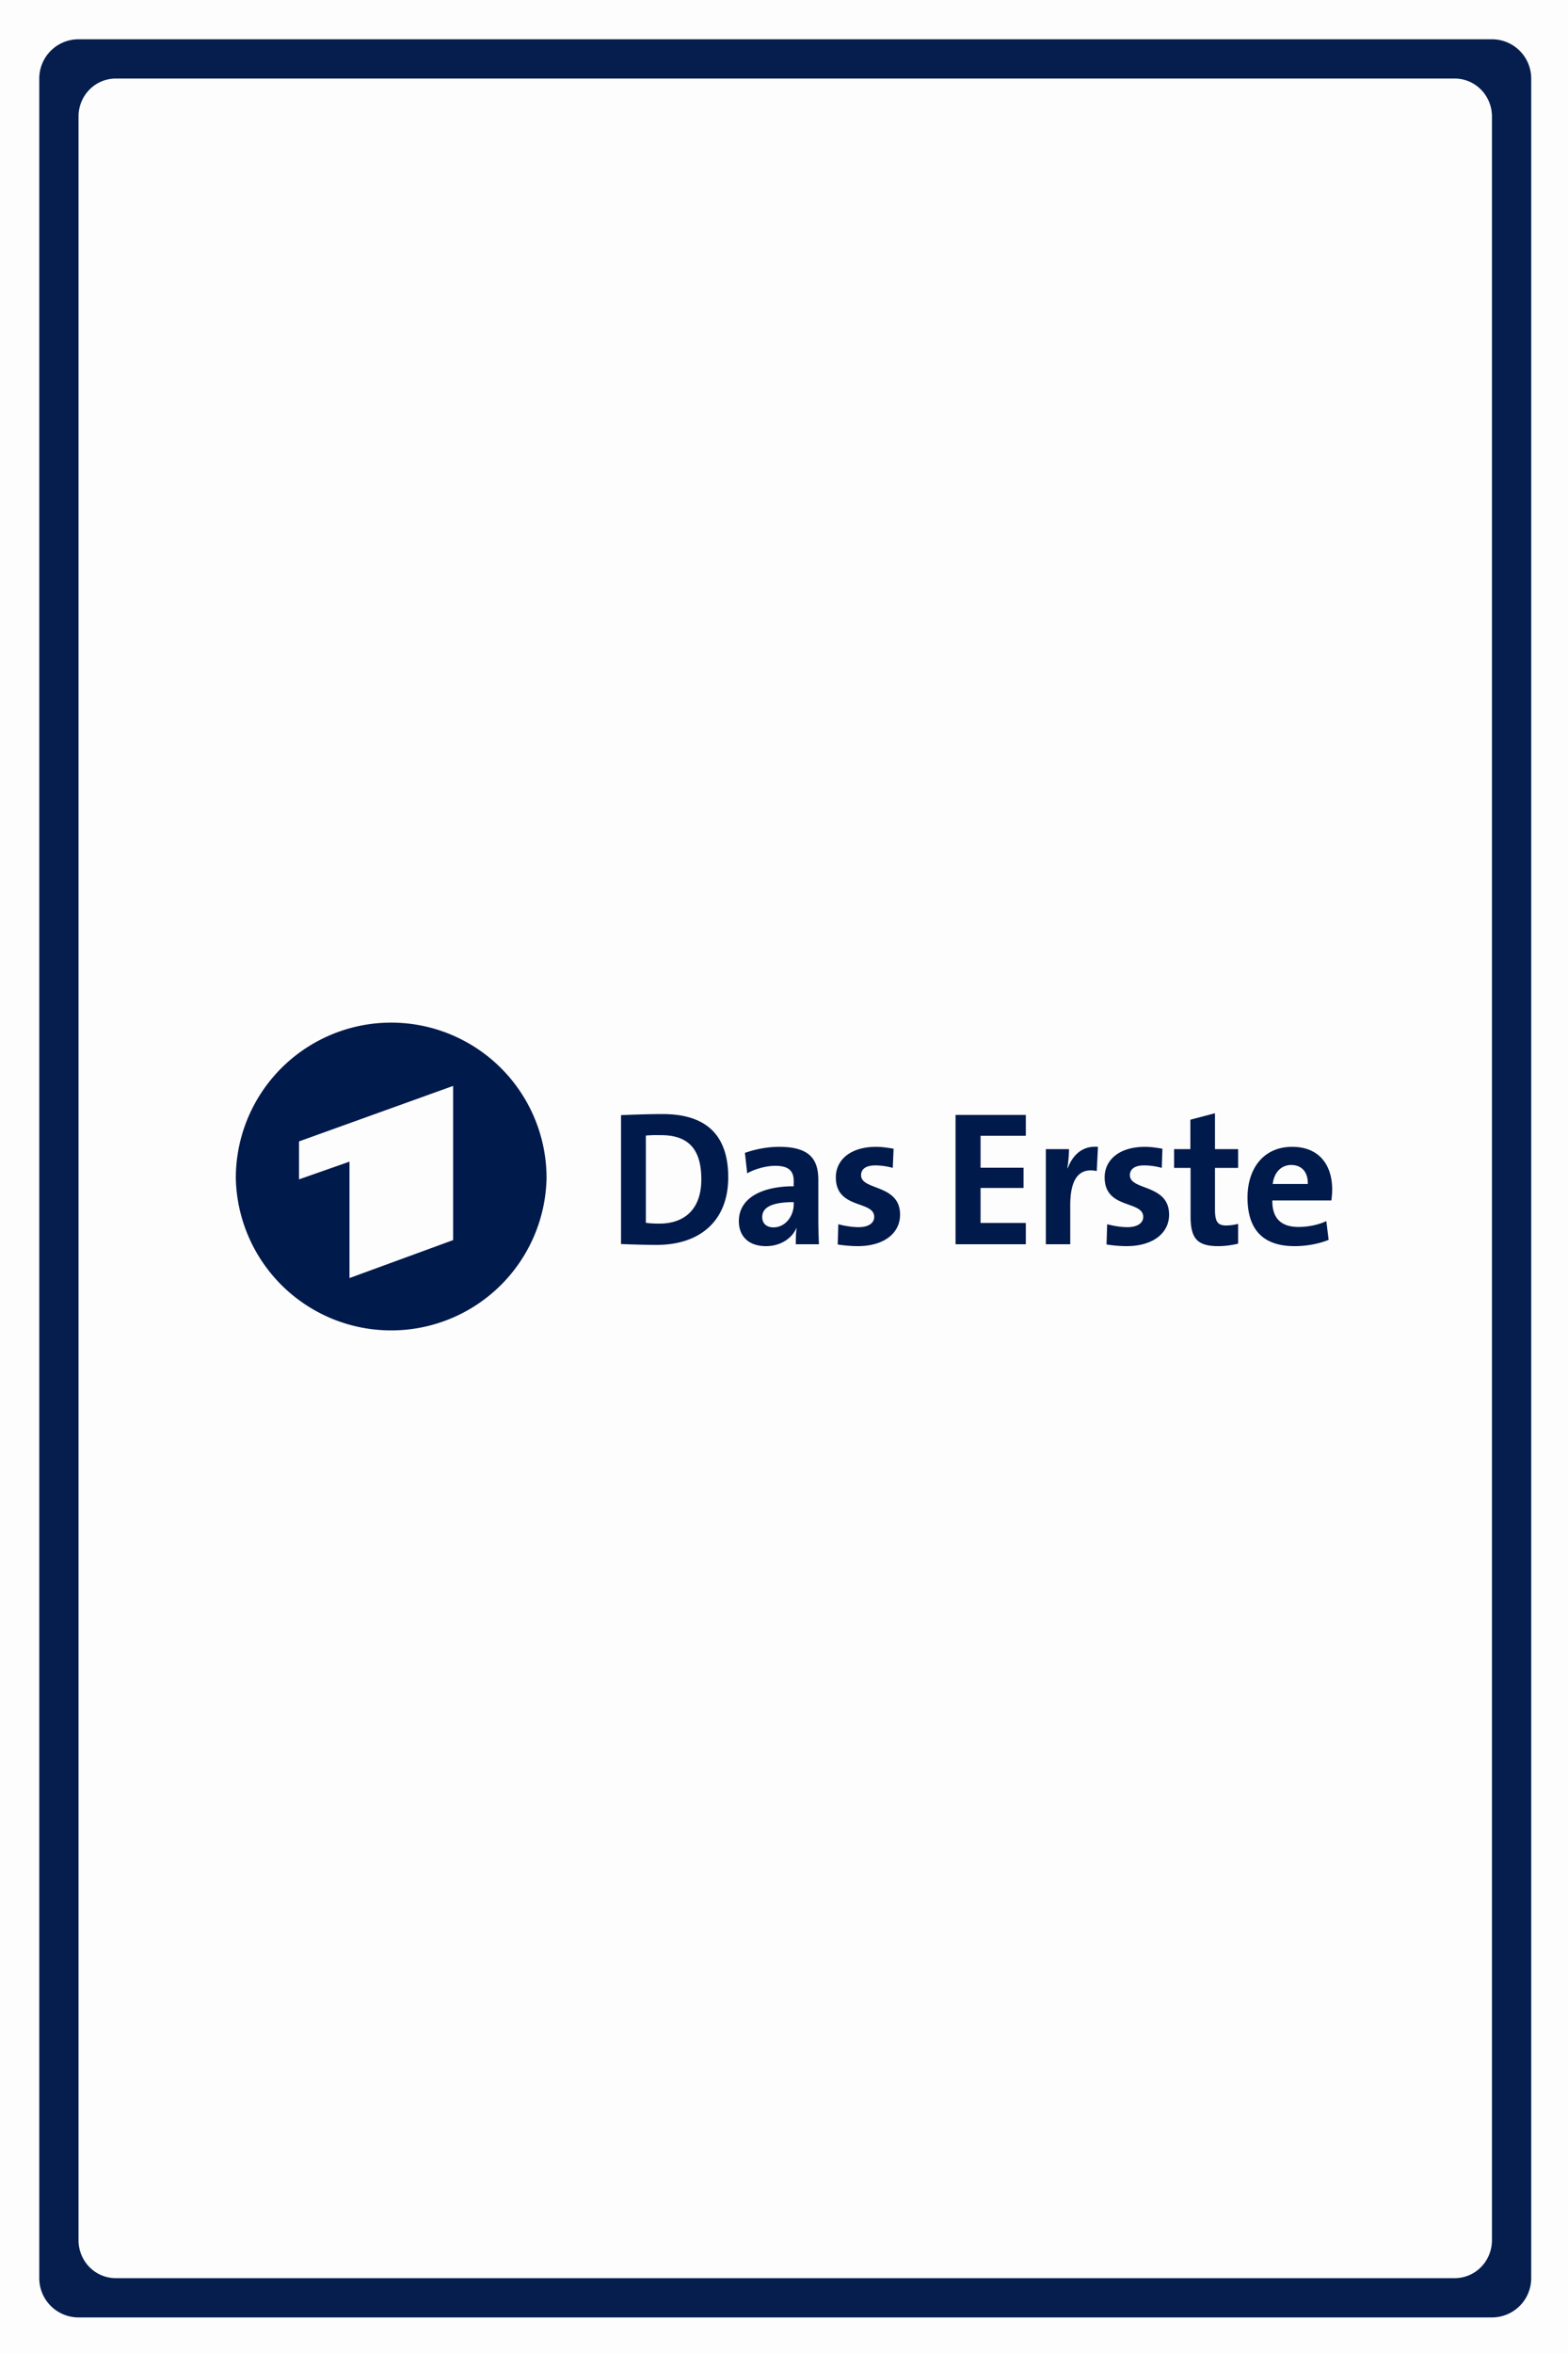 <svg width="1000" height="1500" viewBox="0 0 264.583 396.875" version="1.1" id="svg8" xmlns="http://www.w3.org/2000/svg">
    <rect x="0" y="0" width="264.583" height="396.875" fill="#808080" stroke="none"/>
    <g id="layer1">
        <path style="opacity:.98;fill:#fff;fill-opacity:1;stroke-width:2.646" id="rect841" d="M0 0h264.583v396.875H0z"/>
        <path id="rect3410" style="opacity:.98;fill:#001a4b;fill-opacity:1;stroke-width:46.344" d="M49.832 25A25 25 0 0 0 25 50v1400a25 25 0 0 0 25 25h900a25 25 0 0 0 25-25V50a25 25 0 0 0-25-25H50a25 25 0 0 0-.168 0zm23.711 25a23.684 24.138 0 0 1 .14 0h852.633A23.684 24.138 0 0 1 950 74.139V1425.86a23.684 24.138 0 0 1-23.684 24.14H73.684A23.684 24.138 0 0 1 50 1425.861V74.14A23.684 24.138 0 0 1 73.543 50z" transform="scale(.265)"/>
        <path id="path3054-4" d="M65.235 172.495a26.222 26.222 0 0 0-25.443 26.217 26.222 26.222 0 0 0 52.433 0 26.222 26.222 0 0 0-26.992-26.217zm11.225 10.663v26.006l-17.489 6.405v-19.637l-8.516 2.991v-6.405l26.006-9.36zm128.555 4.61-4.153 1.091v4.962h-2.745v3.167h2.78v8.164c0 3.746 1.128 5.032 4.68 5.032 1.131 0 2.31-.163 3.344-.422v-3.343a7.922 7.922 0 0 1-2.006.281c-1.42 0-1.9-.607-1.9-2.674v-7.038h3.906v-3.167h-3.906v-6.053zm-93.184.141c-2.68 0-5.327.112-7.038.176v21.747c1.84.065 3.792.14 6.052.14 7.105 0 12.036-3.909 12.036-11.4 0-7.655-4.3-10.664-11.05-10.664zm49.407.14v21.819h11.859v-3.59h-7.636v-5.911h7.249v-3.414h-7.25v-5.384h7.637v-3.52h-11.86zm-51.096 3.414c.432-.017.923 0 1.407 0 4.974 0 6.792 2.778 6.792 7.46 0 5.168-2.972 7.461-7.073 7.461-.84 0-1.706-.044-2.288-.14v-14.71c.34-.034.73-.054 1.162-.07zm21.326 1.971c-2.067 0-4.157.44-5.772 1.02l.387 3.45c1.357-.776 3.263-1.268 4.716-1.268 2.325 0 3.132.89 3.132 2.57v.879c-5.458 0-9.255 2.034-9.255 5.877 0 2.583 1.668 4.223 4.574 4.223 2.39 0 4.363-1.254 5.138-3.062l.035.034c-.129.84-.14 1.773-.14 2.71h3.906a90.073 90.073 0 0 1-.106-4.153v-6.686c0-3.488-1.448-5.595-6.615-5.595zm16.398 0c-4.522 0-6.827 2.328-6.827 5.138 0 5.458 6.475 3.844 6.475 6.686 0 1.066-1.022 1.724-2.604 1.724-1.228 0-2.448-.234-3.449-.492l-.106 3.413a22.41 22.41 0 0 0 3.379.281c4.392 0 7.143-2.149 7.143-5.313 0-5.2-6.58-4.036-6.58-6.651 0-1.002.778-1.654 2.393-1.654 1 0 2.051.163 2.956.422l.14-3.238c-.968-.161-1.984-.316-2.92-.316zm37.407 0c-2.777-.226-4.327 1.555-5.102 3.59h-.07c.193-1.13.281-2.396.281-3.203h-3.906v16.047h4.117v-6.58c0-4.457 1.498-6.386 4.47-5.772l.21-4.082zm7.953 0c-4.521 0-6.827 2.328-6.827 5.138 0 5.458 6.51 3.844 6.51 6.686 0 1.066-1.056 1.724-2.639 1.724-1.227 0-2.447-.234-3.449-.492l-.105 3.413c1.033.161 2.216.281 3.378.281 4.392 0 7.179-2.149 7.179-5.313 0-5.2-6.616-4.036-6.616-6.651 0-1.002.778-1.654 2.393-1.654 1.001 0 2.087.163 2.991.422l.106-3.238c-.969-.161-1.984-.316-2.921-.316zm24.809 0c-4.812 0-7.53 3.642-7.53 8.551 0 5.652 2.85 8.2 7.952 8.2 2.003 0 4.025-.378 5.736-1.056l-.387-3.167c-1.389.646-3.098.985-4.68.985-2.971 0-4.466-1.466-4.434-4.47h9.959c.097-.677.14-1.315.14-1.864 0-3.972-2.073-7.179-6.756-7.179zm-.14 3.062c1.743 0 2.844 1.2 2.78 3.202h-5.913c.225-1.94 1.42-3.204 3.13-3.204zm-83.964 6.263v.388c0 1.937-1.38 3.87-3.414 3.87-1.195 0-1.9-.69-1.9-1.724 0-1.291.954-2.533 5.314-2.533z" fill-rule="evenodd" fill="#001a4b" style="stroke-width:1.126"/>
    </g>
    <style type="text/css" id="style2">
        .st0{display:none}.st1{display:inline;fill:#7d7d7d}.st2{fill:#fa7d19}.st3{fill:#fff}
    </style>
</svg>
